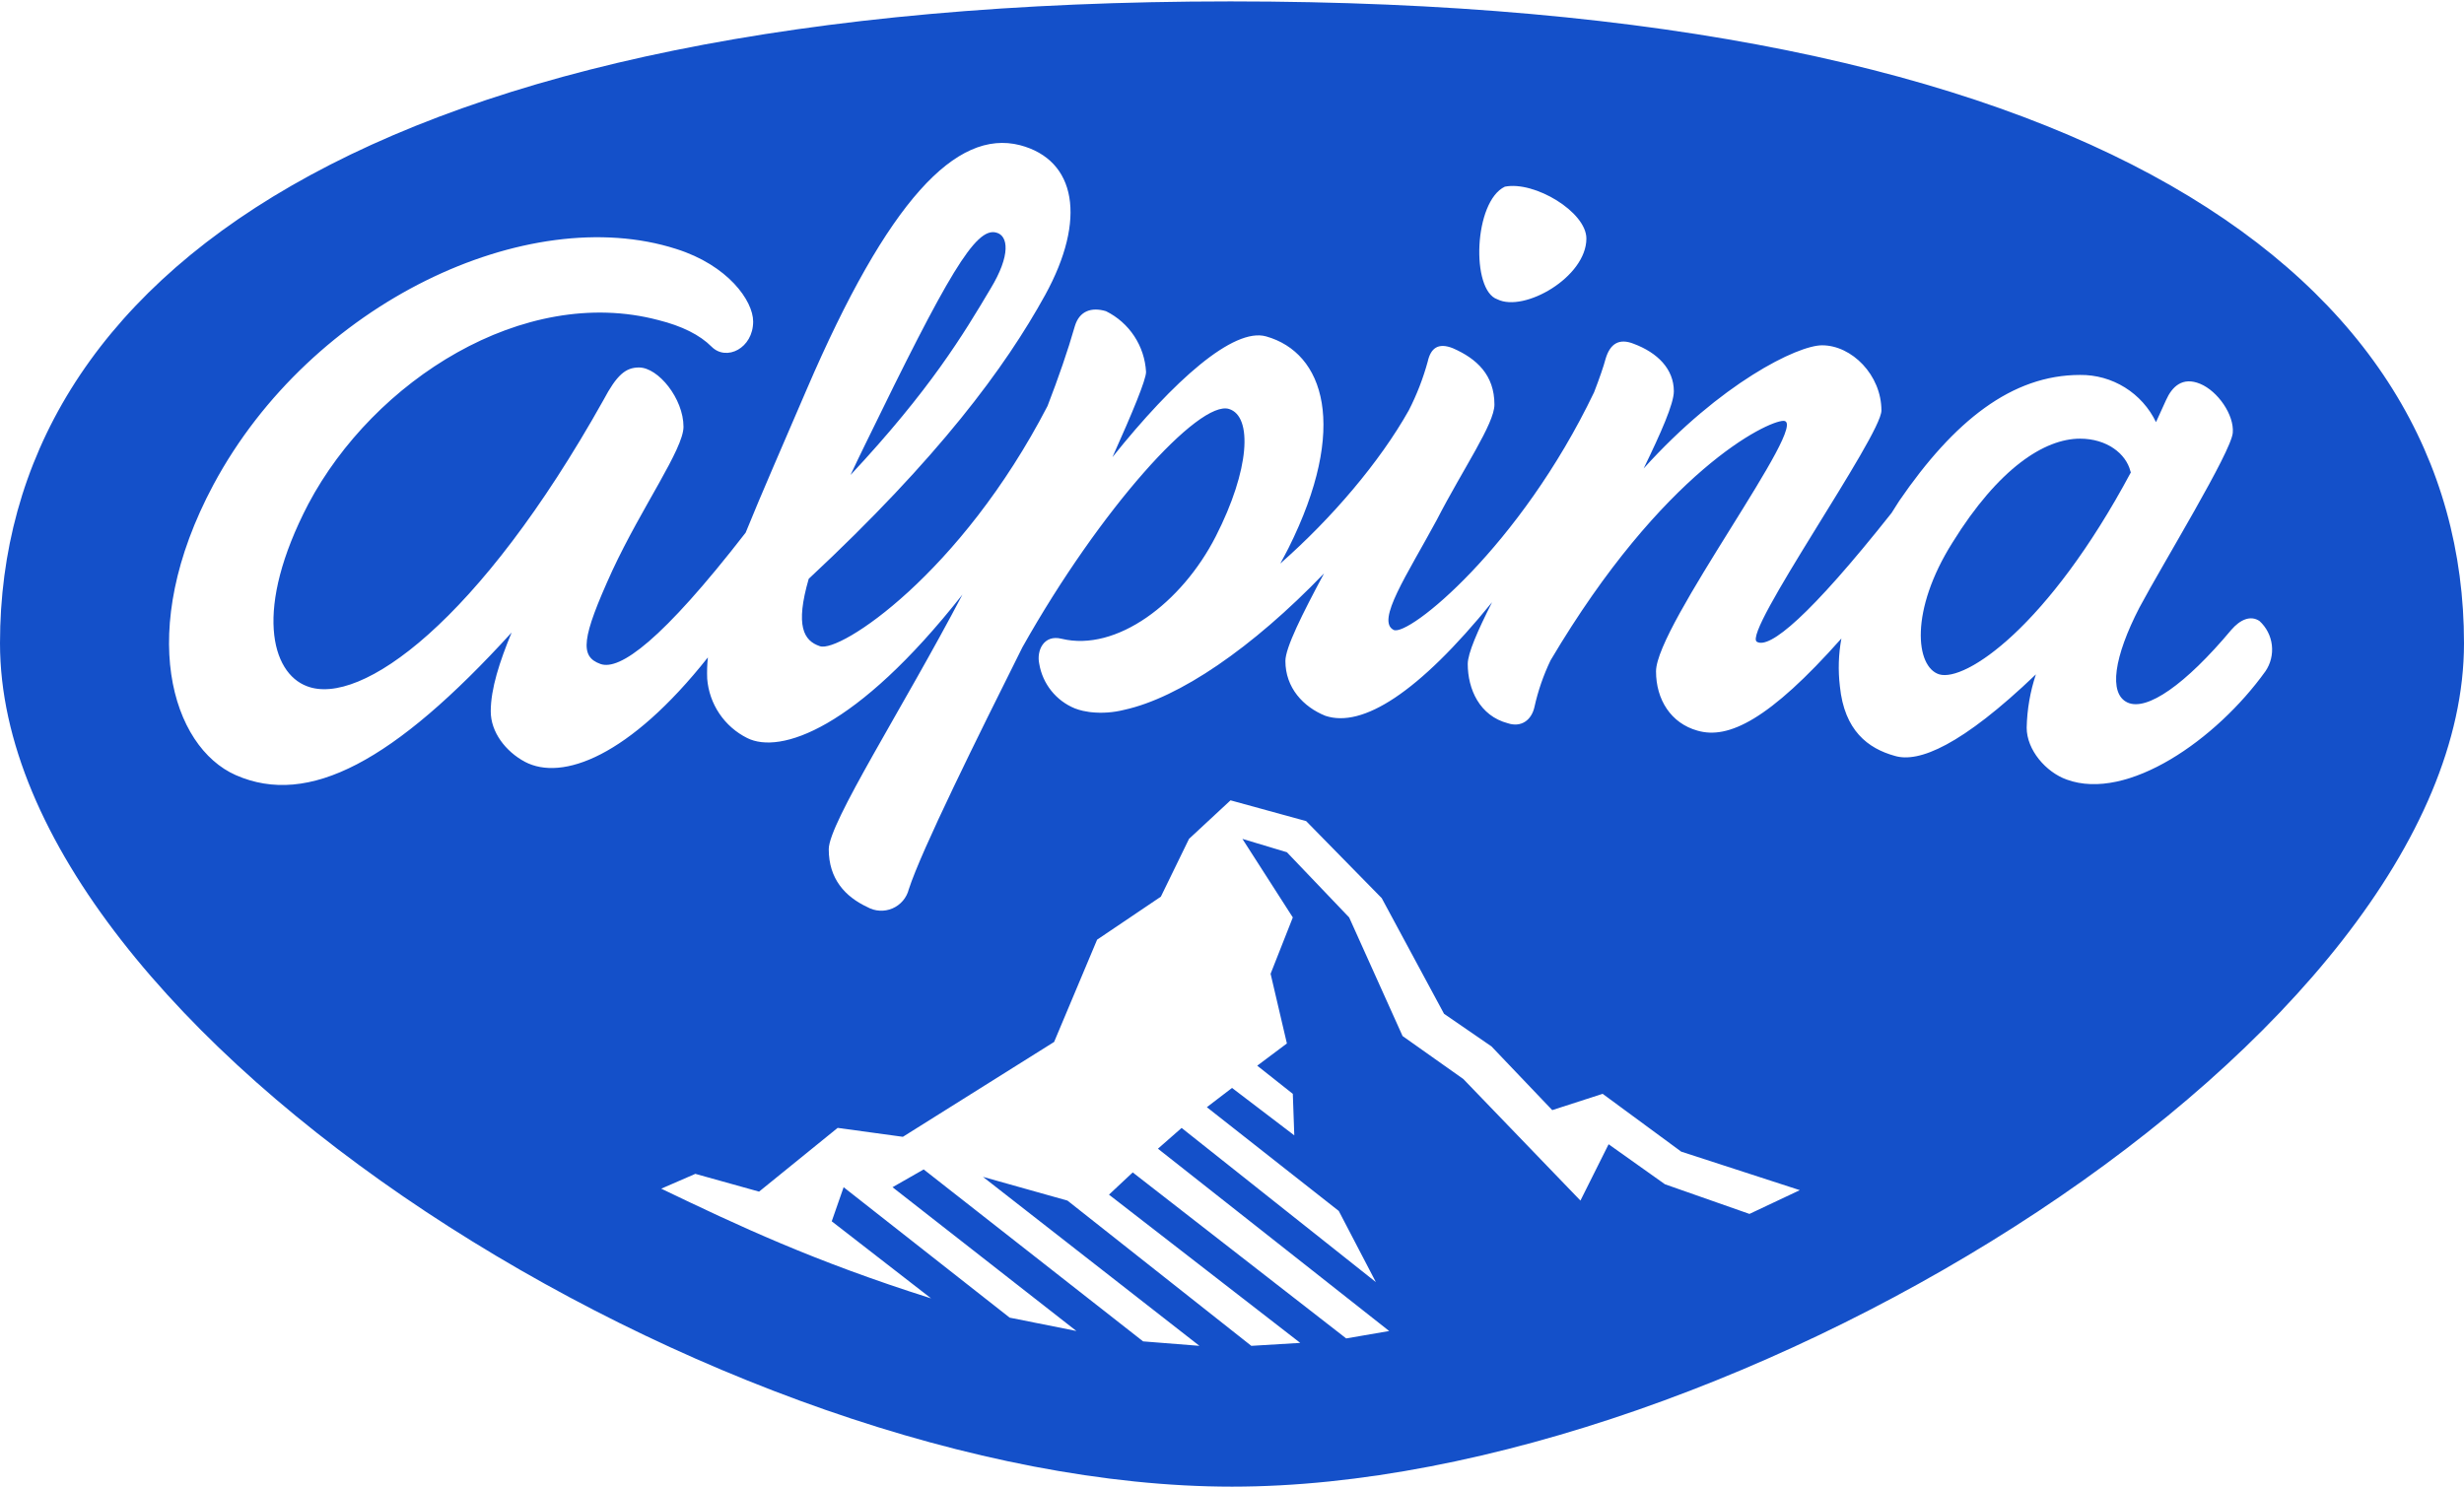 <svg width="651" height="393" viewBox="0 0 651 393" fill="none" xmlns="http://www.w3.org/2000/svg">
<path d="M263.224 61.468C257.743 59.903 250.299 72.827 228.756 117.092C227.291 120.068 225.958 122.863 224.711 125.519C245.871 102.859 254.576 88.269 261.666 76.35C267.147 67.343 266.361 62.25 263.229 61.467" fill="#1450C9"/>
<path d="M562.87 124.533C561.69 119.835 556.607 115.917 549.554 115.917C540.156 115.917 528.011 123.749 515.875 143.337C504.511 161.35 506.075 176.239 512.349 178.198C519.204 180.256 541.071 165.794 562.978 124.833C562.948 124.729 562.9 124.649 562.872 124.533" fill="#1450C9"/>
<path d="M598.521 177.409C585.596 195.429 562.097 211.882 546.031 206.004C540.546 204.046 535.459 198.173 535.459 192.296C535.559 187.503 536.38 182.752 537.893 178.203C518.232 197.025 506.911 201.659 500.598 199.739C493.546 197.78 487.283 193.081 486.103 181.331C485.606 177.133 485.739 172.884 486.501 168.725C467.429 190.217 456.636 195.443 448.497 193.081C441.451 191.123 437.53 184.856 437.53 177.406C437.53 165.27 478.658 111.211 471.213 111.211C466.925 111.211 439.302 124.442 409.663 174.505C407.779 178.43 406.353 182.558 405.412 186.809C404.627 190.334 401.889 192.292 398.366 191.118C390.92 189.159 387.785 182.108 387.785 175.45C387.785 172.676 390.359 166.741 394.212 159.136C374.715 183.167 359.931 192.409 350.185 189.159C344.309 186.809 339.607 181.717 339.607 174.663C339.607 171.172 344.06 162.273 349.818 151.522C330.822 171.27 311.523 184.404 297.023 187.574C294.168 188.297 291.208 188.509 288.28 188.202C288.096 188.185 287.926 188.154 287.739 188.132C287.198 188.048 286.658 187.964 286.144 187.848C285.412 187.684 284.693 187.467 283.992 187.2C281.553 186.205 279.408 184.603 277.761 182.547C276.115 180.49 275.02 178.048 274.581 175.45C273.806 171.922 275.761 167.614 280.46 168.789C294.956 172.313 312.185 159.389 321.199 141.763C330.213 124.137 330.988 110.036 324.725 108.074C316.853 105.572 290.712 134.412 270.125 171.043C258.282 194.73 243.435 224.697 240.111 234.987C239.829 236.107 239.293 237.146 238.544 238.025C237.795 238.903 236.853 239.597 235.792 240.052C234.731 240.507 233.58 240.711 232.427 240.648C231.274 240.586 230.151 240.258 229.145 239.69C223.276 236.944 218.961 232.245 218.961 224.412C218.961 217.434 238.588 187.04 254.277 157.127C226.167 192.828 206.059 199.357 197.422 195.031C194.457 193.555 191.924 191.337 190.07 188.592C188.216 185.847 187.105 182.669 186.844 179.368C186.768 177.482 186.828 175.594 187.024 173.718C166.265 199.935 148.502 206.51 138.661 201.298C133.571 198.559 129.657 193.464 129.657 187.982C129.657 181.978 132.017 174.793 135.173 167.144C104.057 201.31 81.536 213.289 62.282 204.824C45.444 197.386 35.651 166.832 56.407 128.054C82.263 79.874 139.447 53.239 178.621 65.775C192.328 70.083 198.987 79.483 198.987 84.966C198.987 92.017 191.939 95.545 188.015 91.623C184.886 88.492 180.188 86.144 173.92 84.577C138.275 75.173 98.717 100.635 81.481 133.146C66.985 160.958 71.685 177.8 81.09 181.326C95.185 186.809 126.528 164.481 159.428 105.727C162.954 99.068 165.304 97.108 168.83 97.108C173.922 97.108 180.583 105.336 180.583 112.783C180.583 118.659 169.614 133.934 161.781 150.776C153.555 168.796 153.161 173.495 158.646 175.457C163.723 177.269 174.867 169.305 197.004 140.758C201.287 130.193 206.744 117.798 213.094 102.992C234.637 52.852 252.652 34.053 269.494 38.363C284.384 42.277 287.122 57.946 276.152 77.924C265.601 97.081 248.012 120.923 213.668 152.952C210.068 165.393 212.32 169.322 216.616 170.756C221.842 172.625 253.771 151.684 276.761 107.29C279.626 99.874 282.116 92.7 283.992 86.148C285.172 82.234 288.296 81.059 292.214 82.234C295.243 83.732 297.819 86.008 299.678 88.83C301.537 91.652 302.612 94.918 302.792 98.293C302.792 100.342 299.239 108.947 293.915 120.801C310.083 100.575 325.911 86.467 334.516 88.894C349.794 93.199 356.453 112.785 340.395 144.905C339.691 146.307 338.964 147.602 338.253 148.921C351.897 136.935 364.567 122.037 372.215 108.424C374.317 104.316 375.992 100.003 377.21 95.552C377.995 92.024 379.953 90.456 383.867 92.024C390.137 94.768 394.837 99.076 394.837 106.907C394.837 111.999 386.615 123.753 379.563 137.463C371.728 151.959 363.509 164.095 368.202 166.455C372.052 168.378 401.554 144.573 421.163 103.661C422.588 99.966 423.67 96.853 424.219 94.773C425.399 90.856 427.742 89.29 431.656 90.856C437.93 93.206 442.238 97.517 442.238 103.39C442.238 106.703 438.792 114.464 434.263 123.795C454.546 101.303 474.897 91.247 481.405 91.247C489.236 91.247 497.081 99.083 497.081 108.483C497.081 115.145 460.257 167.237 464.17 169.59C467.493 171.577 478.085 162.912 499.768 135.542C500.42 134.49 501.077 133.435 501.777 132.373C516.273 111.222 531.552 99.078 549.567 99.078C553.751 99.032 557.861 100.182 561.414 102.391C564.967 104.601 567.816 107.779 569.625 111.551C570.514 109.653 571.397 107.723 572.275 105.736C573.846 102.21 576.59 99.469 581.291 101.424C585.992 103.38 590.299 109.65 589.911 114.352C589.513 119.443 571.501 148.822 565.233 160.575C558.571 173.497 557.004 183.292 562.101 185.643C567.198 187.994 577.377 180.94 589.513 166.448C591.873 163.705 594.611 162.531 596.96 164.098C598.784 165.755 599.947 168.016 600.234 170.463C600.522 172.911 599.915 175.379 598.524 177.414L598.521 177.409ZM462.215 320.78L439.883 312.943L425.002 302.369L417.558 317.256L386.617 285.133L370.563 273.774L356.456 242.436L340.003 225.206L328.251 221.678L341.567 242.436L335.697 257.326L340.003 275.734L332.165 281.608L341.567 289.053L341.958 300.023L325.507 287.489L318.856 292.578L353.711 319.998L363.511 338.799L312.188 298.061L305.931 303.546L367.029 351.724L355.671 353.682L299.271 309.814L292.997 315.69L343.528 354.86L330.605 355.643L282.03 317.259L259.704 310.987L316.894 355.641L302.01 354.461L244.04 309.024L235.809 313.725L284.388 351.717L266.76 348.192L222.89 313.723L219.749 322.732L246.001 343.099C215.049 333.307 195.082 323.904 174.702 314.107L183.713 310.193L200.549 314.891L221.313 298.046L238.546 300.405L278.502 275.334L289.862 248.31L306.703 236.948L314.143 221.673L325.109 211.489L345.088 216.976L365.064 237.342L381.521 267.896L394.051 276.511L410.11 293.353L423.426 289.045L444.187 304.323L475.522 314.503L462.215 320.78ZM397.588 49.331C405.416 47.763 419.13 55.992 419.13 63.039C419.13 73.227 402.675 82.627 395.622 79.097C388.573 76.748 389.366 53.248 397.588 49.331V49.331ZM325.109 0.369C97.141 0.369 0 73.618 0 169.972C0 273.383 191.541 392.851 325.5 392.851C459.068 392.851 651 273.383 651 169.972C651 73.618 553.083 0.369 325.109 0.369Z" fill="#1450C9"/>
</svg>
